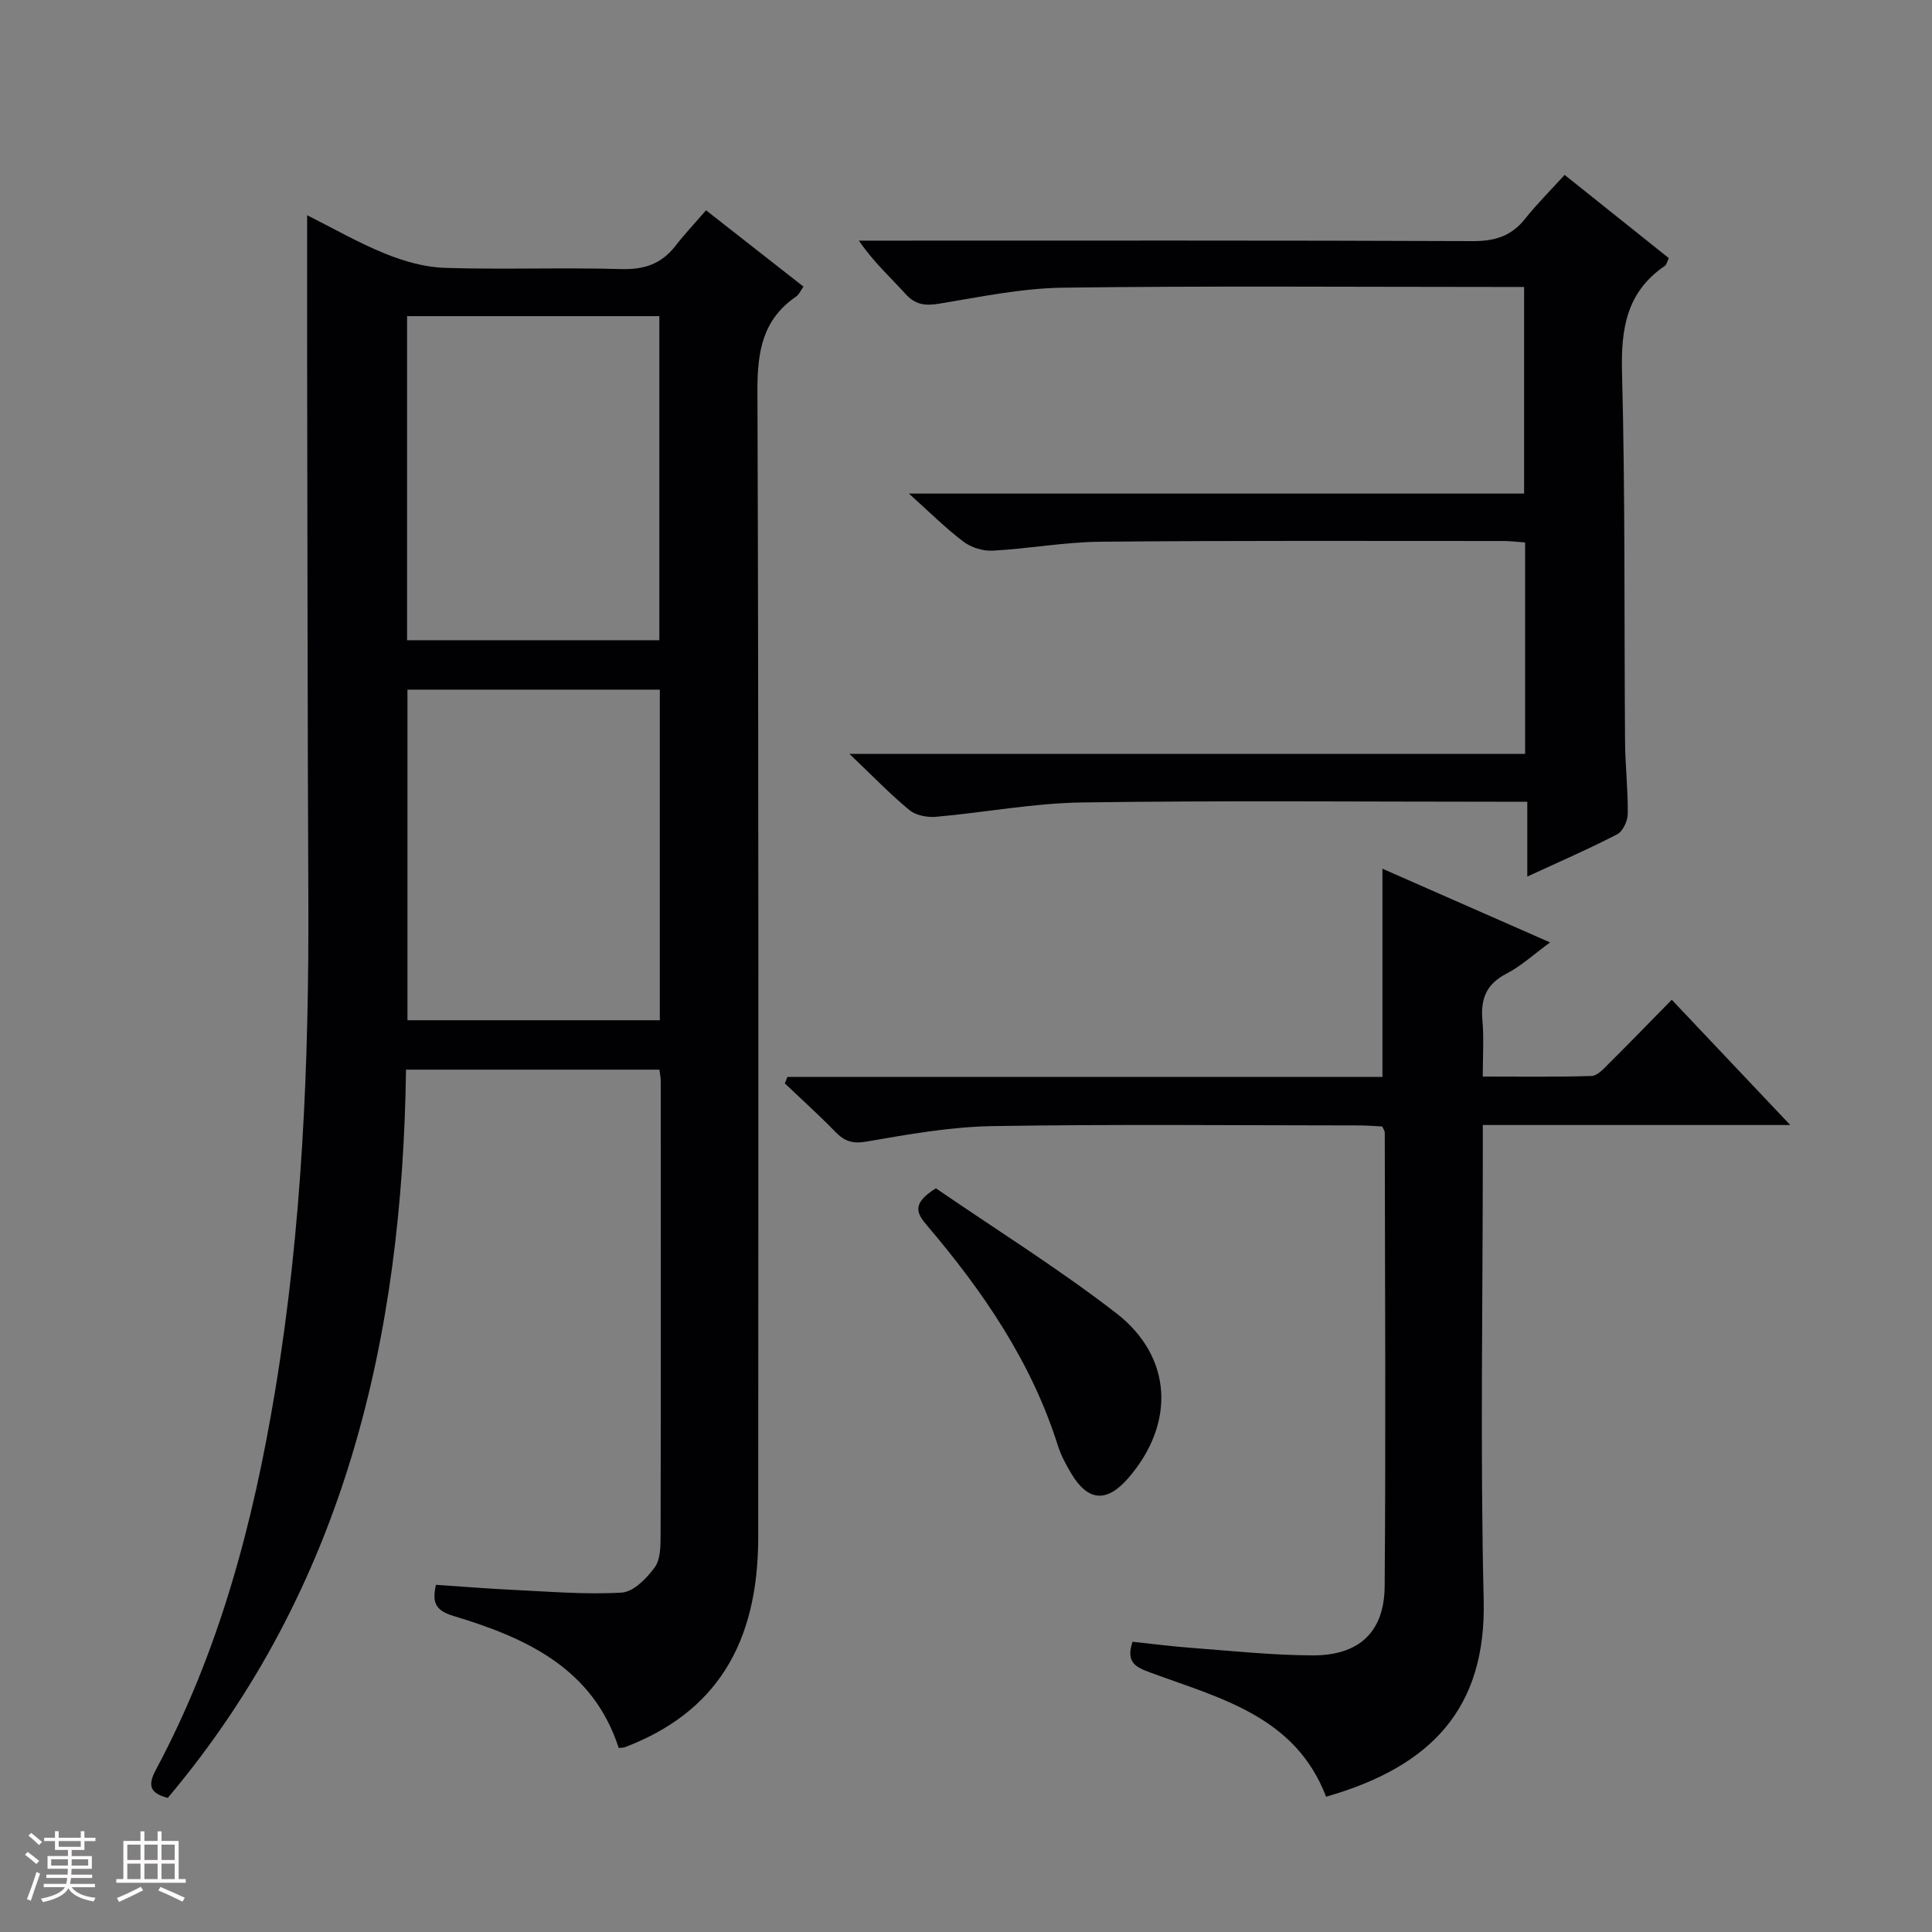 <svg enable-background="new 0 0 400 400" viewBox="0 0 400 400" xmlns="http://www.w3.org/2000/svg"><rect x="0" y="0" width="400" height="400" fill="#808080" stroke="none"/><path d="m5.17 384 .55-.58c.85.61 1.65 1.24 2.4 1.87l-.59.64c-.83-.73-1.62-1.38-2.36-1.93m1.22 9.53-.82-.34c.71-1.76 1.37-3.64 1.98-5.63.24.13.5.25.76.36-.6 1.67-1.24 3.54-1.92 5.61m-.5-13.5.57-.54c.56.44 1.31 1.06 2.26 1.87l-.64.64c-.68-.66-1.41-1.32-2.19-1.97m3.25.46h2.24v-1.36h.77v1.36h4.57v-1.36h.76v1.36h2.28v.69h-2.28v1.84h-2.64v1.26h4.18v2.64h-4.21c0 .45-.02.86-.05 1.21h4.32v.69h-4.38c-.04.34-.1.75-.19 1.22h5.15v.69h-4.82c.87 1.19 2.51 1.92 4.93 2.19-.17.31-.3.57-.37.76-2.77-.49-4.52-1.41-5.26-2.76-.56 1.26-2.3 2.23-5.24 2.9-.12-.24-.26-.48-.43-.72 2.73-.55 4.38-1.34 4.96-2.38h-4.38v-.69h4.65c.1-.38.17-.79.21-1.22h-4.32v-.69h4.4c.03-.34.05-.75.05-1.21h-4.2v-2.64h4.23v-1.26h-2.69v-1.84h-2.24zm1.46 4.46v1.29h3.45c.01-.4.02-.57.01-.53v-.32-.45h-3.46zm1.55-2.59h4.57v-1.19h-4.57zm6.11 2.59h-3.42v.77c-.01.19-.01.37-.02.53h3.44z" fill="#fcfafa"/><path d="m32.63 379.16h.82v1.98h3.54v7.89h1.46v.78h-14.37v-.78h1.46v-7.89h3.54v-1.98h.82v1.98h2.73zm-3.49 11.48.5.73c-1.61.82-3.28 1.63-5 2.41-.13-.27-.28-.55-.44-.82 1.75-.72 3.4-1.49 4.94-2.32m-2.78-5.55h2.73v-3.18h-2.73zm0 3.95h2.73v-3.2h-2.73zm3.54-3.95h2.73v-3.18h-2.73zm0 3.95h2.73v-3.2h-2.73zm7.89 4.68c-1.84-.92-3.51-1.7-5.02-2.32l.45-.73c1.89.8 3.57 1.55 5.04 2.23zm-1.62-11.81h-2.73v3.18h2.73zm-2.73 7.13h2.73v-3.2h-2.73z" fill="#fcfafa"/><g fill="#010103"><path d="m63.59 44.56c5.31 2.66 10.6 5.71 16.21 7.98 3.88 1.57 8.17 2.79 12.32 2.92 12.15.38 24.33-.1 36.49.25 4.78.14 8.35-1.08 11.24-4.81 1.93-2.48 4.09-4.78 6.33-7.36 7.17 5.61 13.57 10.62 20.17 15.8-.59.83-.92 1.65-1.52 2.06-6.94 4.74-8.03 11.37-8.01 19.41.28 79.16.18 158.32.16 237.47 0 22.29-8.97 36.36-27.58 43.45-.29.11-.63.09-1.3.17-5.33-16.48-19.15-22.8-34.14-27.31-3.67-1.1-4.58-2.64-3.7-6.47 5.25.35 10.63.79 16.03 1.05 7.48.35 14.99 1 22.43.56 2.43-.14 5.17-2.95 6.83-5.22 1.22-1.67 1.21-4.46 1.22-6.75.07-31.33.04-62.66.03-93.99 0-.65-.15-1.29-.27-2.31-17.3 0-34.54 0-52.47 0-.75 55.25-12.57 107.15-49.32 150.77-3.9-1-4.11-2.75-2.45-5.85 13.16-24.6 20.16-51.14 24.68-78.48 5.59-33.75 7.02-67.77 6.87-101.91-.17-36.83-.18-73.65-.25-110.48-.02-10.11 0-20.21 0-30.95zm20.77 98.22v68.45h52.25c0-22.93 0-45.5 0-68.45-17.41 0-34.64 0-52.25 0zm52.15-10.23c0-22.7 0-44.77 0-67.1-17.53 0-34.75 0-52.23 0v67.1z"/><path d="m315.76 156.09c0-15.15 0-29.28 0-43.78-1.58-.11-3.01-.3-4.45-.3-27.83 0-55.66-.11-83.48.15-7.44.07-14.87 1.45-22.32 1.85-2.01.11-4.46-.66-6.06-1.88-3.69-2.79-6.99-6.1-11.27-9.94h127.37c0-14.41 0-28.28 0-42.78-1.89 0-3.68 0-5.46 0-29.99 0-59.99-.24-89.98.15-8.56.11-17.13 1.91-25.63 3.31-2.93.48-4.97.25-7.03-2.04-3.11-3.44-6.58-6.55-9.63-11.01h5.08c40.66 0 81.32-.07 121.98.1 4.55.02 7.98-.99 10.83-4.57 2.48-3.11 5.32-5.94 8.23-9.14 7.63 6.1 14.59 11.66 21.58 17.24-.38.75-.48 1.35-.83 1.59-7.91 5.39-9.11 12.98-8.87 22.06.68 25.48.43 50.98.63 76.47.04 4.98.62 9.96.56 14.94-.02 1.46-1.01 3.61-2.19 4.22-5.86 3.04-11.94 5.67-18.61 8.75 0-5.3 0-10.01 0-15.49-2.26 0-4.01 0-5.76 0-28.83 0-57.66-.27-86.48.15-10.07.15-20.1 2.08-30.17 2.97-1.81.16-4.17-.28-5.5-1.38-3.97-3.26-7.55-7-12.44-11.65 47.55.01 93.53.01 139.9.01z"/><path d="m163.03 222.96h123.19c0-14.52 0-28.55 0-43.1 11.43 5.02 22.74 10 34.71 15.26-3.44 2.51-6.03 4.92-9.06 6.48-4.18 2.16-5.35 5.25-4.95 9.67.33 3.62.07 7.29.07 11.62 7.7 0 15.13.11 22.54-.12 1.2-.04 2.48-1.48 3.5-2.5 4.24-4.21 8.4-8.51 13.09-13.28 8.13 8.59 15.92 16.83 24.53 25.93-21.8 0-42.48 0-63.65 0v5.91c0 30.82-.55 61.66.18 92.47.53 22.3-10.72 34.42-32.63 40.69-6.36-16.68-21.97-20.39-36.34-25.69-3.06-1.13-5.17-2.08-3.73-6.39 3.99.42 8.19.97 12.4 1.28 8.28.62 16.57 1.51 24.85 1.54 9.62.04 14.87-4.79 14.95-14.3.25-31.32.06-62.64.02-93.97 0-.29-.24-.59-.51-1.23-1.46-.07-3.08-.22-4.69-.22-25.33-.01-50.66-.28-75.98.14-8.73.14-17.47 1.7-26.11 3.2-2.93.51-4.58-.08-6.47-2.02-3.36-3.46-6.95-6.69-10.45-10.02.19-.46.37-.91.54-1.35z"/><path d="m193.77 246.03c12.23 8.39 25.2 16.49 37.25 25.78 11.8 9.09 12.35 22.92 2.58 34.21-4.43 5.11-8.31 4.87-11.76-.87-1.11-1.84-2.16-3.79-2.81-5.83-5.46-17.3-15.46-31.91-27.05-45.54-2.13-2.5-3.4-4.54 1.79-7.75z"/></g></svg>